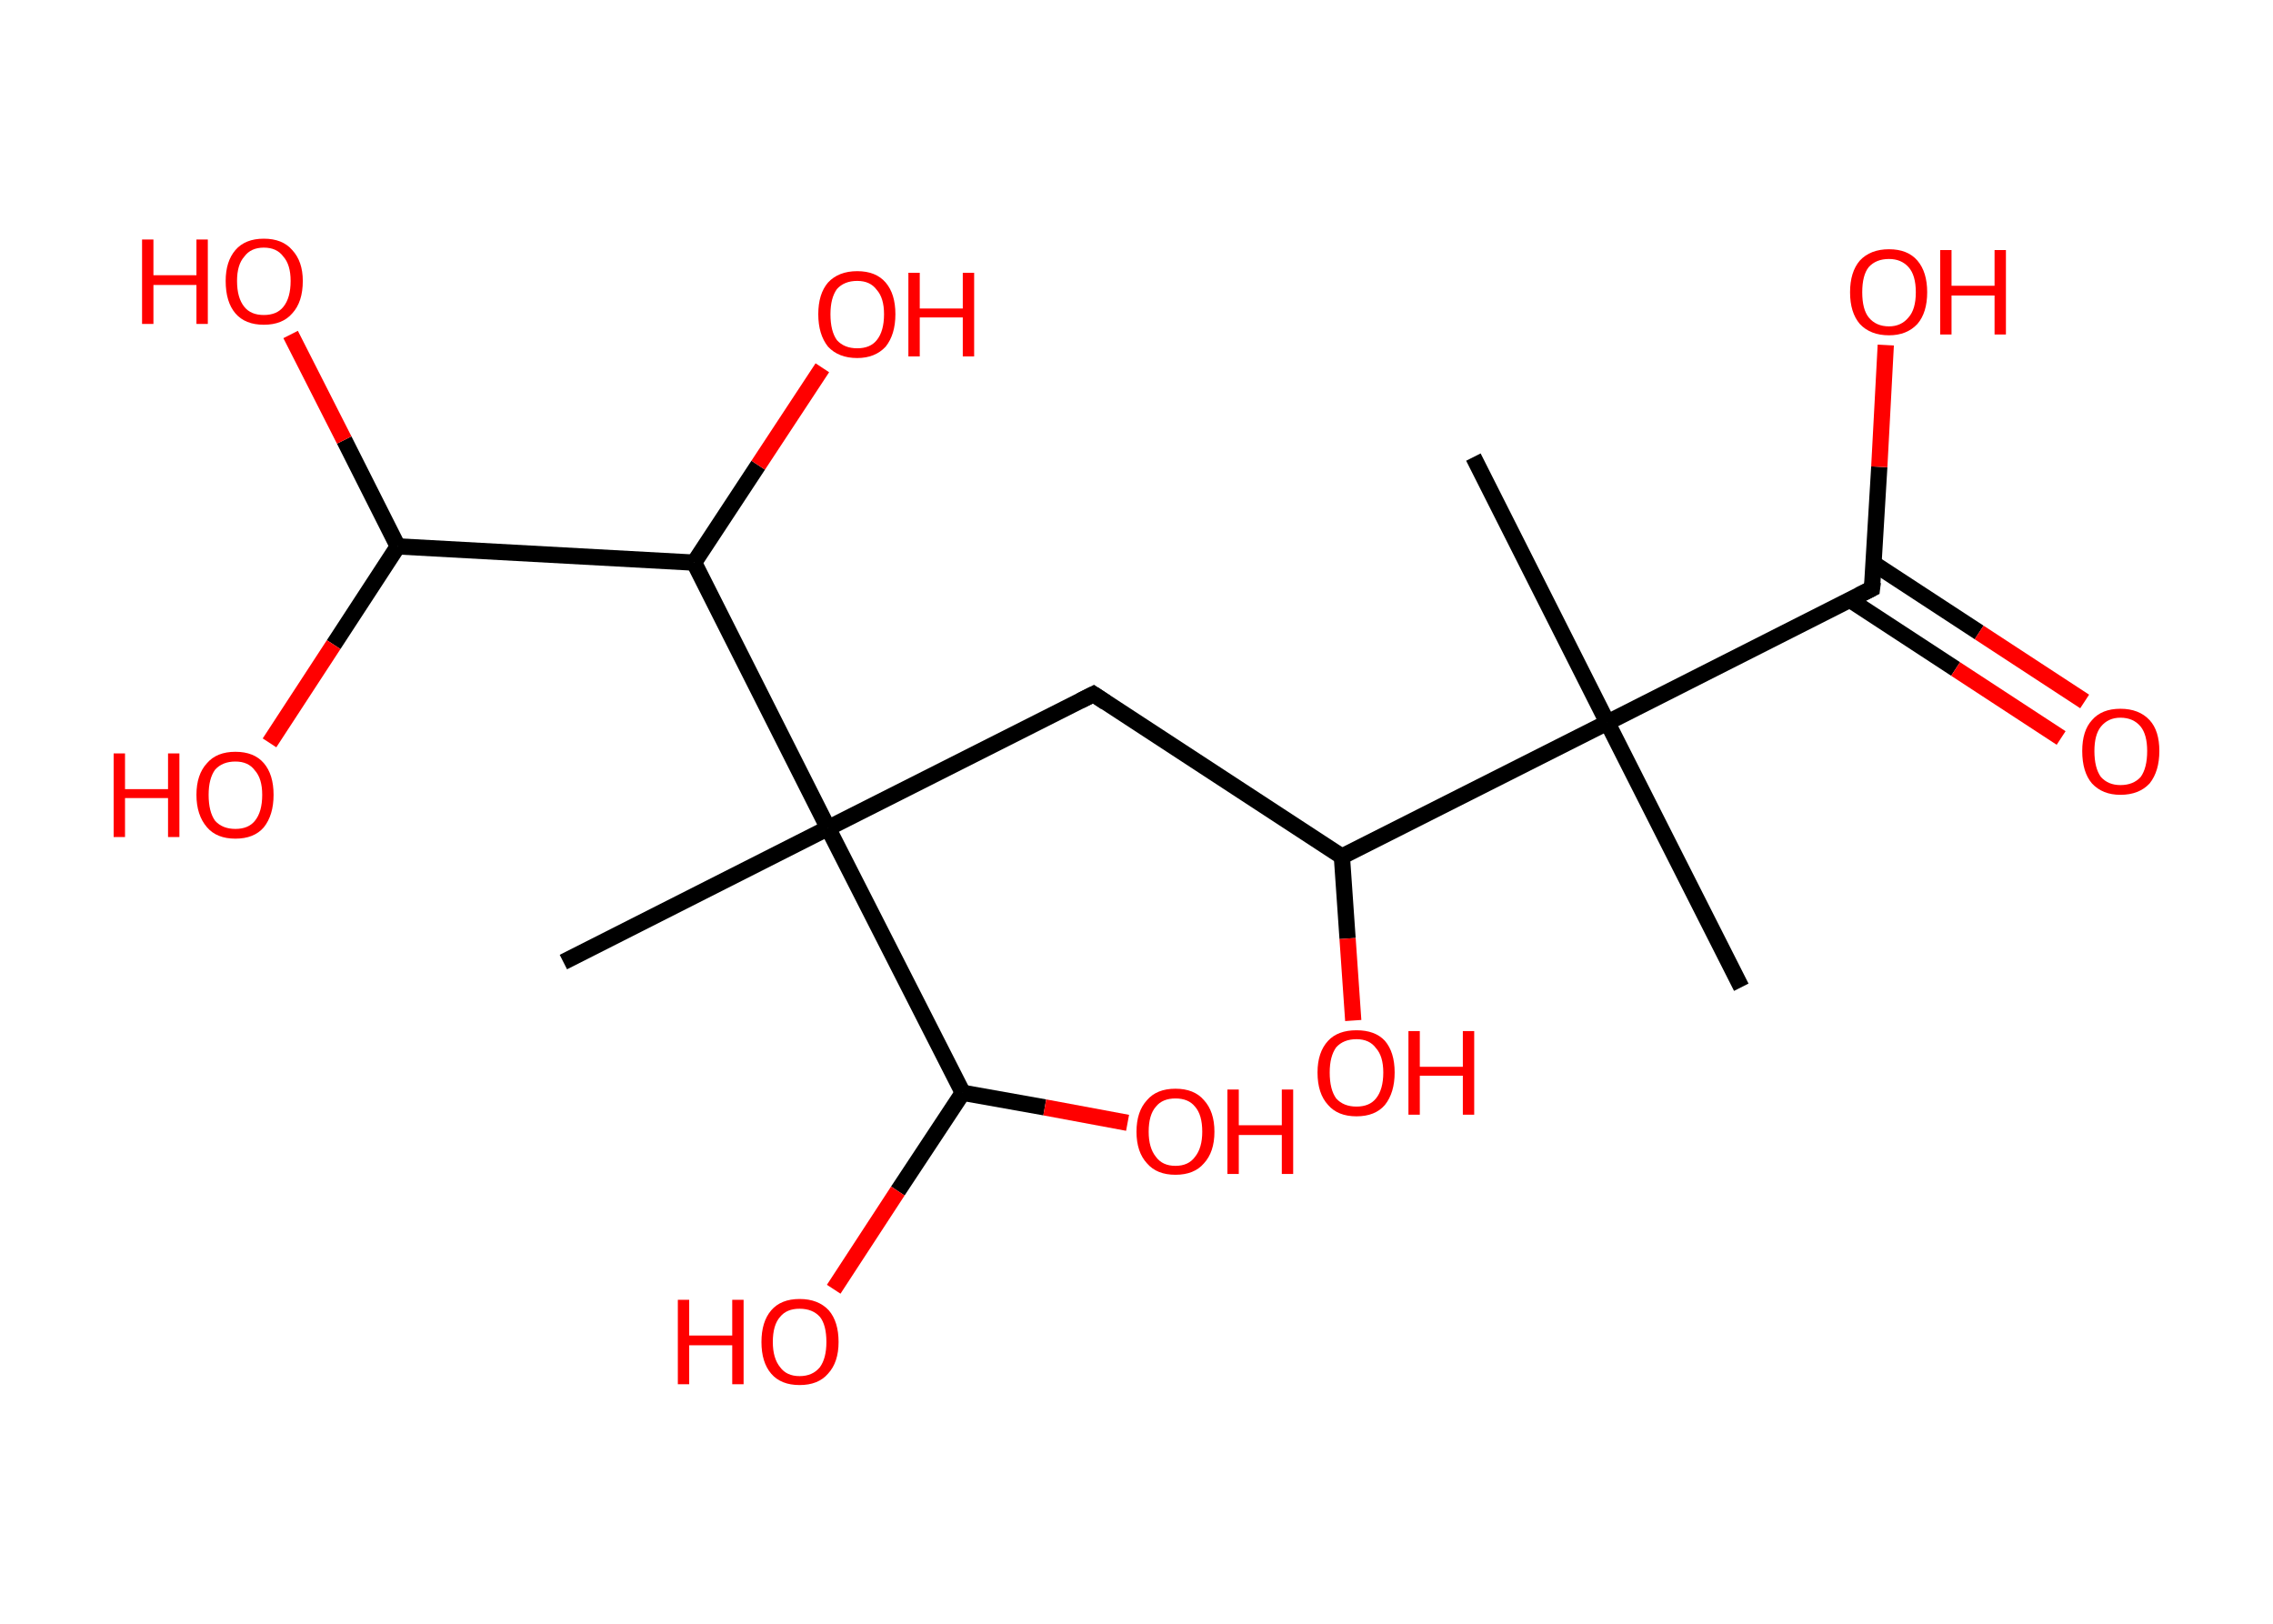 <?xml version='1.0' encoding='ASCII' standalone='yes'?>
<svg xmlns="http://www.w3.org/2000/svg" xmlns:rdkit="http://www.rdkit.org/xml" xmlns:xlink="http://www.w3.org/1999/xlink" version="1.1" baseProfile="full" xml:space="preserve" width="280px" height="200px" viewBox="0 0 280 200">
<!-- END OF HEADER -->
<rect style="opacity:1.0;fill:#FFFFFF;stroke:none" width="280.0" height="200.0" x="0.0" y="0.0"> </rect>
<path class="bond-0 atom-0 atom-1" d="M 214.5,121.6 L 198.0,89.0" style="fill:none;fill-rule:evenodd;stroke:#000000;stroke-width:2.0px;stroke-linecap:butt;stroke-linejoin:miter;stroke-opacity:1"/>
<path class="bond-1 atom-1 atom-2" d="M 198.0,89.0 L 181.5,56.3" style="fill:none;fill-rule:evenodd;stroke:#000000;stroke-width:2.0px;stroke-linecap:butt;stroke-linejoin:miter;stroke-opacity:1"/>
<path class="bond-2 atom-1 atom-3" d="M 198.0,89.0 L 230.6,72.5" style="fill:none;fill-rule:evenodd;stroke:#000000;stroke-width:2.0px;stroke-linecap:butt;stroke-linejoin:miter;stroke-opacity:1"/>
<path class="bond-3 atom-3 atom-4" d="M 227.9,73.9 L 240.9,82.4" style="fill:none;fill-rule:evenodd;stroke:#000000;stroke-width:2.0px;stroke-linecap:butt;stroke-linejoin:miter;stroke-opacity:1"/>
<path class="bond-3 atom-3 atom-4" d="M 240.9,82.4 L 253.9,90.9" style="fill:none;fill-rule:evenodd;stroke:#FF0000;stroke-width:2.0px;stroke-linecap:butt;stroke-linejoin:miter;stroke-opacity:1"/>
<path class="bond-3 atom-3 atom-4" d="M 230.8,69.4 L 243.8,77.9" style="fill:none;fill-rule:evenodd;stroke:#000000;stroke-width:2.0px;stroke-linecap:butt;stroke-linejoin:miter;stroke-opacity:1"/>
<path class="bond-3 atom-3 atom-4" d="M 243.8,77.9 L 256.8,86.4" style="fill:none;fill-rule:evenodd;stroke:#FF0000;stroke-width:2.0px;stroke-linecap:butt;stroke-linejoin:miter;stroke-opacity:1"/>
<path class="bond-4 atom-3 atom-5" d="M 230.6,72.5 L 231.5,57.5" style="fill:none;fill-rule:evenodd;stroke:#000000;stroke-width:2.0px;stroke-linecap:butt;stroke-linejoin:miter;stroke-opacity:1"/>
<path class="bond-4 atom-3 atom-5" d="M 231.5,57.5 L 232.3,42.5" style="fill:none;fill-rule:evenodd;stroke:#FF0000;stroke-width:2.0px;stroke-linecap:butt;stroke-linejoin:miter;stroke-opacity:1"/>
<path class="bond-5 atom-1 atom-6" d="M 198.0,89.0 L 165.3,105.5" style="fill:none;fill-rule:evenodd;stroke:#000000;stroke-width:2.0px;stroke-linecap:butt;stroke-linejoin:miter;stroke-opacity:1"/>
<path class="bond-6 atom-6 atom-7" d="M 165.3,105.5 L 166.0,115.6" style="fill:none;fill-rule:evenodd;stroke:#000000;stroke-width:2.0px;stroke-linecap:butt;stroke-linejoin:miter;stroke-opacity:1"/>
<path class="bond-6 atom-6 atom-7" d="M 166.0,115.6 L 166.7,125.7" style="fill:none;fill-rule:evenodd;stroke:#FF0000;stroke-width:2.0px;stroke-linecap:butt;stroke-linejoin:miter;stroke-opacity:1"/>
<path class="bond-7 atom-6 atom-8" d="M 165.3,105.5 L 134.7,85.5" style="fill:none;fill-rule:evenodd;stroke:#000000;stroke-width:2.0px;stroke-linecap:butt;stroke-linejoin:miter;stroke-opacity:1"/>
<path class="bond-8 atom-8 atom-9" d="M 134.7,85.5 L 102.0,102.0" style="fill:none;fill-rule:evenodd;stroke:#000000;stroke-width:2.0px;stroke-linecap:butt;stroke-linejoin:miter;stroke-opacity:1"/>
<path class="bond-9 atom-9 atom-10" d="M 102.0,102.0 L 69.4,118.5" style="fill:none;fill-rule:evenodd;stroke:#000000;stroke-width:2.0px;stroke-linecap:butt;stroke-linejoin:miter;stroke-opacity:1"/>
<path class="bond-10 atom-9 atom-11" d="M 102.0,102.0 L 118.6,134.6" style="fill:none;fill-rule:evenodd;stroke:#000000;stroke-width:2.0px;stroke-linecap:butt;stroke-linejoin:miter;stroke-opacity:1"/>
<path class="bond-11 atom-11 atom-12" d="M 118.6,134.6 L 128.7,136.4" style="fill:none;fill-rule:evenodd;stroke:#000000;stroke-width:2.0px;stroke-linecap:butt;stroke-linejoin:miter;stroke-opacity:1"/>
<path class="bond-11 atom-11 atom-12" d="M 128.7,136.4 L 138.9,138.3" style="fill:none;fill-rule:evenodd;stroke:#FF0000;stroke-width:2.0px;stroke-linecap:butt;stroke-linejoin:miter;stroke-opacity:1"/>
<path class="bond-12 atom-11 atom-13" d="M 118.6,134.6 L 110.6,146.7" style="fill:none;fill-rule:evenodd;stroke:#000000;stroke-width:2.0px;stroke-linecap:butt;stroke-linejoin:miter;stroke-opacity:1"/>
<path class="bond-12 atom-11 atom-13" d="M 110.6,146.7 L 102.7,158.8" style="fill:none;fill-rule:evenodd;stroke:#FF0000;stroke-width:2.0px;stroke-linecap:butt;stroke-linejoin:miter;stroke-opacity:1"/>
<path class="bond-13 atom-9 atom-14" d="M 102.0,102.0 L 85.5,69.3" style="fill:none;fill-rule:evenodd;stroke:#000000;stroke-width:2.0px;stroke-linecap:butt;stroke-linejoin:miter;stroke-opacity:1"/>
<path class="bond-14 atom-14 atom-15" d="M 85.5,69.3 L 93.4,57.3" style="fill:none;fill-rule:evenodd;stroke:#000000;stroke-width:2.0px;stroke-linecap:butt;stroke-linejoin:miter;stroke-opacity:1"/>
<path class="bond-14 atom-14 atom-15" d="M 93.4,57.3 L 101.3,45.3" style="fill:none;fill-rule:evenodd;stroke:#FF0000;stroke-width:2.0px;stroke-linecap:butt;stroke-linejoin:miter;stroke-opacity:1"/>
<path class="bond-15 atom-14 atom-16" d="M 85.5,69.3 L 49.0,67.3" style="fill:none;fill-rule:evenodd;stroke:#000000;stroke-width:2.0px;stroke-linecap:butt;stroke-linejoin:miter;stroke-opacity:1"/>
<path class="bond-16 atom-16 atom-17" d="M 49.0,67.3 L 42.4,54.2" style="fill:none;fill-rule:evenodd;stroke:#000000;stroke-width:2.0px;stroke-linecap:butt;stroke-linejoin:miter;stroke-opacity:1"/>
<path class="bond-16 atom-16 atom-17" d="M 42.4,54.2 L 35.8,41.2" style="fill:none;fill-rule:evenodd;stroke:#FF0000;stroke-width:2.0px;stroke-linecap:butt;stroke-linejoin:miter;stroke-opacity:1"/>
<path class="bond-17 atom-16 atom-18" d="M 49.0,67.3 L 41.1,79.4" style="fill:none;fill-rule:evenodd;stroke:#000000;stroke-width:2.0px;stroke-linecap:butt;stroke-linejoin:miter;stroke-opacity:1"/>
<path class="bond-17 atom-16 atom-18" d="M 41.1,79.4 L 33.2,91.5" style="fill:none;fill-rule:evenodd;stroke:#FF0000;stroke-width:2.0px;stroke-linecap:butt;stroke-linejoin:miter;stroke-opacity:1"/>
<path d="M 229.0,73.3 L 230.6,72.5 L 230.7,71.7" style="fill:none;stroke:#000000;stroke-width:2.0px;stroke-linecap:butt;stroke-linejoin:miter;stroke-opacity:1;"/>
<path d="M 136.2,86.5 L 134.7,85.5 L 133.1,86.3" style="fill:none;stroke:#000000;stroke-width:2.0px;stroke-linecap:butt;stroke-linejoin:miter;stroke-opacity:1;"/>
<path class="atom-4" d="M 256.5 92.5 Q 256.5 90.0, 257.7 88.7 Q 258.9 87.3, 261.2 87.3 Q 263.5 87.3, 264.8 88.7 Q 266.0 90.0, 266.0 92.5 Q 266.0 95.0, 264.8 96.5 Q 263.5 97.9, 261.2 97.9 Q 259.0 97.9, 257.7 96.5 Q 256.5 95.1, 256.5 92.5 M 261.2 96.7 Q 262.8 96.7, 263.7 95.7 Q 264.5 94.6, 264.5 92.5 Q 264.5 90.5, 263.7 89.5 Q 262.8 88.4, 261.2 88.4 Q 259.7 88.4, 258.8 89.5 Q 258.0 90.5, 258.0 92.5 Q 258.0 94.6, 258.8 95.7 Q 259.7 96.7, 261.2 96.7 " fill="#FF0000"/>
<path class="atom-5" d="M 227.9 36.0 Q 227.9 33.5, 229.1 32.1 Q 230.4 30.7, 232.7 30.7 Q 235.0 30.7, 236.2 32.1 Q 237.4 33.5, 237.4 36.0 Q 237.4 38.5, 236.2 39.9 Q 234.9 41.3, 232.7 41.3 Q 230.4 41.3, 229.1 39.9 Q 227.9 38.5, 227.9 36.0 M 232.7 40.2 Q 234.2 40.2, 235.1 39.1 Q 236.0 38.1, 236.0 36.0 Q 236.0 33.9, 235.1 32.9 Q 234.2 31.9, 232.7 31.9 Q 231.1 31.9, 230.2 32.9 Q 229.4 33.9, 229.4 36.0 Q 229.4 38.1, 230.2 39.1 Q 231.1 40.2, 232.7 40.2 " fill="#FF0000"/>
<path class="atom-5" d="M 239.0 30.8 L 240.4 30.8 L 240.4 35.2 L 245.7 35.2 L 245.7 30.8 L 247.1 30.8 L 247.1 41.2 L 245.7 41.2 L 245.7 36.4 L 240.4 36.4 L 240.4 41.2 L 239.0 41.2 L 239.0 30.8 " fill="#FF0000"/>
<path class="atom-7" d="M 162.3 132.1 Q 162.3 129.6, 163.6 128.2 Q 164.8 126.9, 167.1 126.9 Q 169.4 126.9, 170.6 128.2 Q 171.8 129.6, 171.8 132.1 Q 171.8 134.6, 170.6 136.1 Q 169.4 137.5, 167.1 137.5 Q 164.8 137.5, 163.6 136.1 Q 162.3 134.7, 162.3 132.1 M 167.1 136.3 Q 168.7 136.3, 169.5 135.3 Q 170.4 134.2, 170.4 132.1 Q 170.4 130.1, 169.5 129.1 Q 168.7 128.0, 167.1 128.0 Q 165.5 128.0, 164.6 129.0 Q 163.8 130.1, 163.8 132.1 Q 163.8 134.2, 164.6 135.3 Q 165.5 136.3, 167.1 136.3 " fill="#FF0000"/>
<path class="atom-7" d="M 173.5 127.0 L 174.9 127.0 L 174.9 131.4 L 180.2 131.4 L 180.2 127.0 L 181.6 127.0 L 181.6 137.3 L 180.2 137.3 L 180.2 132.5 L 174.9 132.5 L 174.9 137.3 L 173.5 137.3 L 173.5 127.0 " fill="#FF0000"/>
<path class="atom-12" d="M 140.0 139.4 Q 140.0 136.9, 141.3 135.5 Q 142.5 134.1, 144.8 134.1 Q 147.1 134.1, 148.3 135.5 Q 149.6 136.9, 149.6 139.4 Q 149.6 141.9, 148.3 143.3 Q 147.1 144.7, 144.8 144.7 Q 142.5 144.7, 141.3 143.3 Q 140.0 141.9, 140.0 139.4 M 144.8 143.6 Q 146.4 143.6, 147.2 142.5 Q 148.1 141.4, 148.1 139.4 Q 148.1 137.3, 147.2 136.3 Q 146.4 135.3, 144.8 135.3 Q 143.2 135.3, 142.4 136.3 Q 141.5 137.3, 141.5 139.4 Q 141.5 141.4, 142.4 142.5 Q 143.2 143.6, 144.8 143.6 " fill="#FF0000"/>
<path class="atom-12" d="M 151.2 134.2 L 152.6 134.2 L 152.6 138.6 L 157.9 138.6 L 157.9 134.2 L 159.3 134.2 L 159.3 144.6 L 157.9 144.6 L 157.9 139.8 L 152.6 139.8 L 152.6 144.6 L 151.2 144.6 L 151.2 134.2 " fill="#FF0000"/>
<path class="atom-13" d="M 83.5 160.1 L 84.9 160.1 L 84.9 164.5 L 90.2 164.5 L 90.2 160.1 L 91.6 160.1 L 91.6 170.5 L 90.2 170.5 L 90.2 165.7 L 84.9 165.7 L 84.9 170.5 L 83.5 170.5 L 83.5 160.1 " fill="#FF0000"/>
<path class="atom-13" d="M 93.8 165.3 Q 93.8 162.8, 95.0 161.4 Q 96.2 160.0, 98.5 160.0 Q 100.8 160.0, 102.1 161.4 Q 103.3 162.8, 103.3 165.3 Q 103.3 167.8, 102.0 169.2 Q 100.8 170.6, 98.5 170.6 Q 96.2 170.6, 95.0 169.2 Q 93.8 167.8, 93.8 165.3 M 98.5 169.5 Q 100.1 169.5, 101.0 168.4 Q 101.8 167.3, 101.8 165.3 Q 101.8 163.2, 101.0 162.2 Q 100.1 161.2, 98.5 161.2 Q 96.9 161.2, 96.1 162.2 Q 95.2 163.2, 95.2 165.3 Q 95.2 167.3, 96.1 168.4 Q 96.9 169.5, 98.5 169.5 " fill="#FF0000"/>
<path class="atom-15" d="M 100.8 38.7 Q 100.8 36.2, 102.0 34.8 Q 103.3 33.4, 105.6 33.4 Q 107.9 33.4, 109.1 34.8 Q 110.3 36.2, 110.3 38.7 Q 110.3 41.2, 109.1 42.7 Q 107.8 44.1, 105.6 44.1 Q 103.3 44.1, 102.0 42.7 Q 100.8 41.2, 100.8 38.7 M 105.6 42.9 Q 107.2 42.9, 108.0 41.9 Q 108.9 40.8, 108.9 38.7 Q 108.9 36.7, 108.0 35.7 Q 107.2 34.6, 105.6 34.6 Q 104.0 34.6, 103.1 35.6 Q 102.3 36.7, 102.3 38.7 Q 102.3 40.8, 103.1 41.9 Q 104.0 42.9, 105.6 42.9 " fill="#FF0000"/>
<path class="atom-15" d="M 111.9 33.6 L 113.3 33.6 L 113.3 38.0 L 118.6 38.0 L 118.6 33.6 L 120.0 33.6 L 120.0 43.9 L 118.6 43.9 L 118.6 39.1 L 113.3 39.1 L 113.3 43.9 L 111.9 43.9 L 111.9 33.6 " fill="#FF0000"/>
<path class="atom-17" d="M 17.5 29.5 L 18.9 29.5 L 18.9 33.9 L 24.2 33.9 L 24.2 29.5 L 25.6 29.5 L 25.6 39.9 L 24.2 39.9 L 24.2 35.1 L 18.9 35.1 L 18.9 39.9 L 17.5 39.9 L 17.5 29.5 " fill="#FF0000"/>
<path class="atom-17" d="M 27.8 34.6 Q 27.8 32.2, 29.0 30.8 Q 30.2 29.4, 32.5 29.4 Q 34.8 29.4, 36.0 30.8 Q 37.3 32.2, 37.3 34.6 Q 37.3 37.2, 36.0 38.6 Q 34.8 40.0, 32.5 40.0 Q 30.2 40.0, 29.0 38.6 Q 27.8 37.2, 27.8 34.6 M 32.5 38.8 Q 34.1 38.8, 34.9 37.8 Q 35.8 36.7, 35.8 34.6 Q 35.8 32.6, 34.9 31.6 Q 34.1 30.5, 32.5 30.5 Q 30.9 30.5, 30.1 31.6 Q 29.2 32.6, 29.2 34.6 Q 29.2 36.7, 30.1 37.8 Q 30.9 38.8, 32.5 38.8 " fill="#FF0000"/>
<path class="atom-18" d="M 14.0 92.8 L 15.4 92.8 L 15.4 97.2 L 20.7 97.2 L 20.7 92.8 L 22.1 92.8 L 22.1 103.1 L 20.7 103.1 L 20.7 98.3 L 15.4 98.3 L 15.4 103.1 L 14.0 103.1 L 14.0 92.8 " fill="#FF0000"/>
<path class="atom-18" d="M 24.2 97.9 Q 24.2 95.4, 25.5 94.0 Q 26.7 92.6, 29.0 92.6 Q 31.3 92.6, 32.5 94.0 Q 33.7 95.4, 33.7 97.9 Q 33.7 100.4, 32.5 101.9 Q 31.3 103.3, 29.0 103.3 Q 26.7 103.3, 25.5 101.9 Q 24.2 100.4, 24.2 97.9 M 29.0 102.1 Q 30.6 102.1, 31.4 101.1 Q 32.3 100.0, 32.3 97.9 Q 32.3 95.9, 31.4 94.9 Q 30.6 93.8, 29.0 93.8 Q 27.4 93.8, 26.5 94.8 Q 25.7 95.9, 25.7 97.9 Q 25.7 100.0, 26.5 101.1 Q 27.4 102.1, 29.0 102.1 " fill="#FF0000"/>
</svg>
